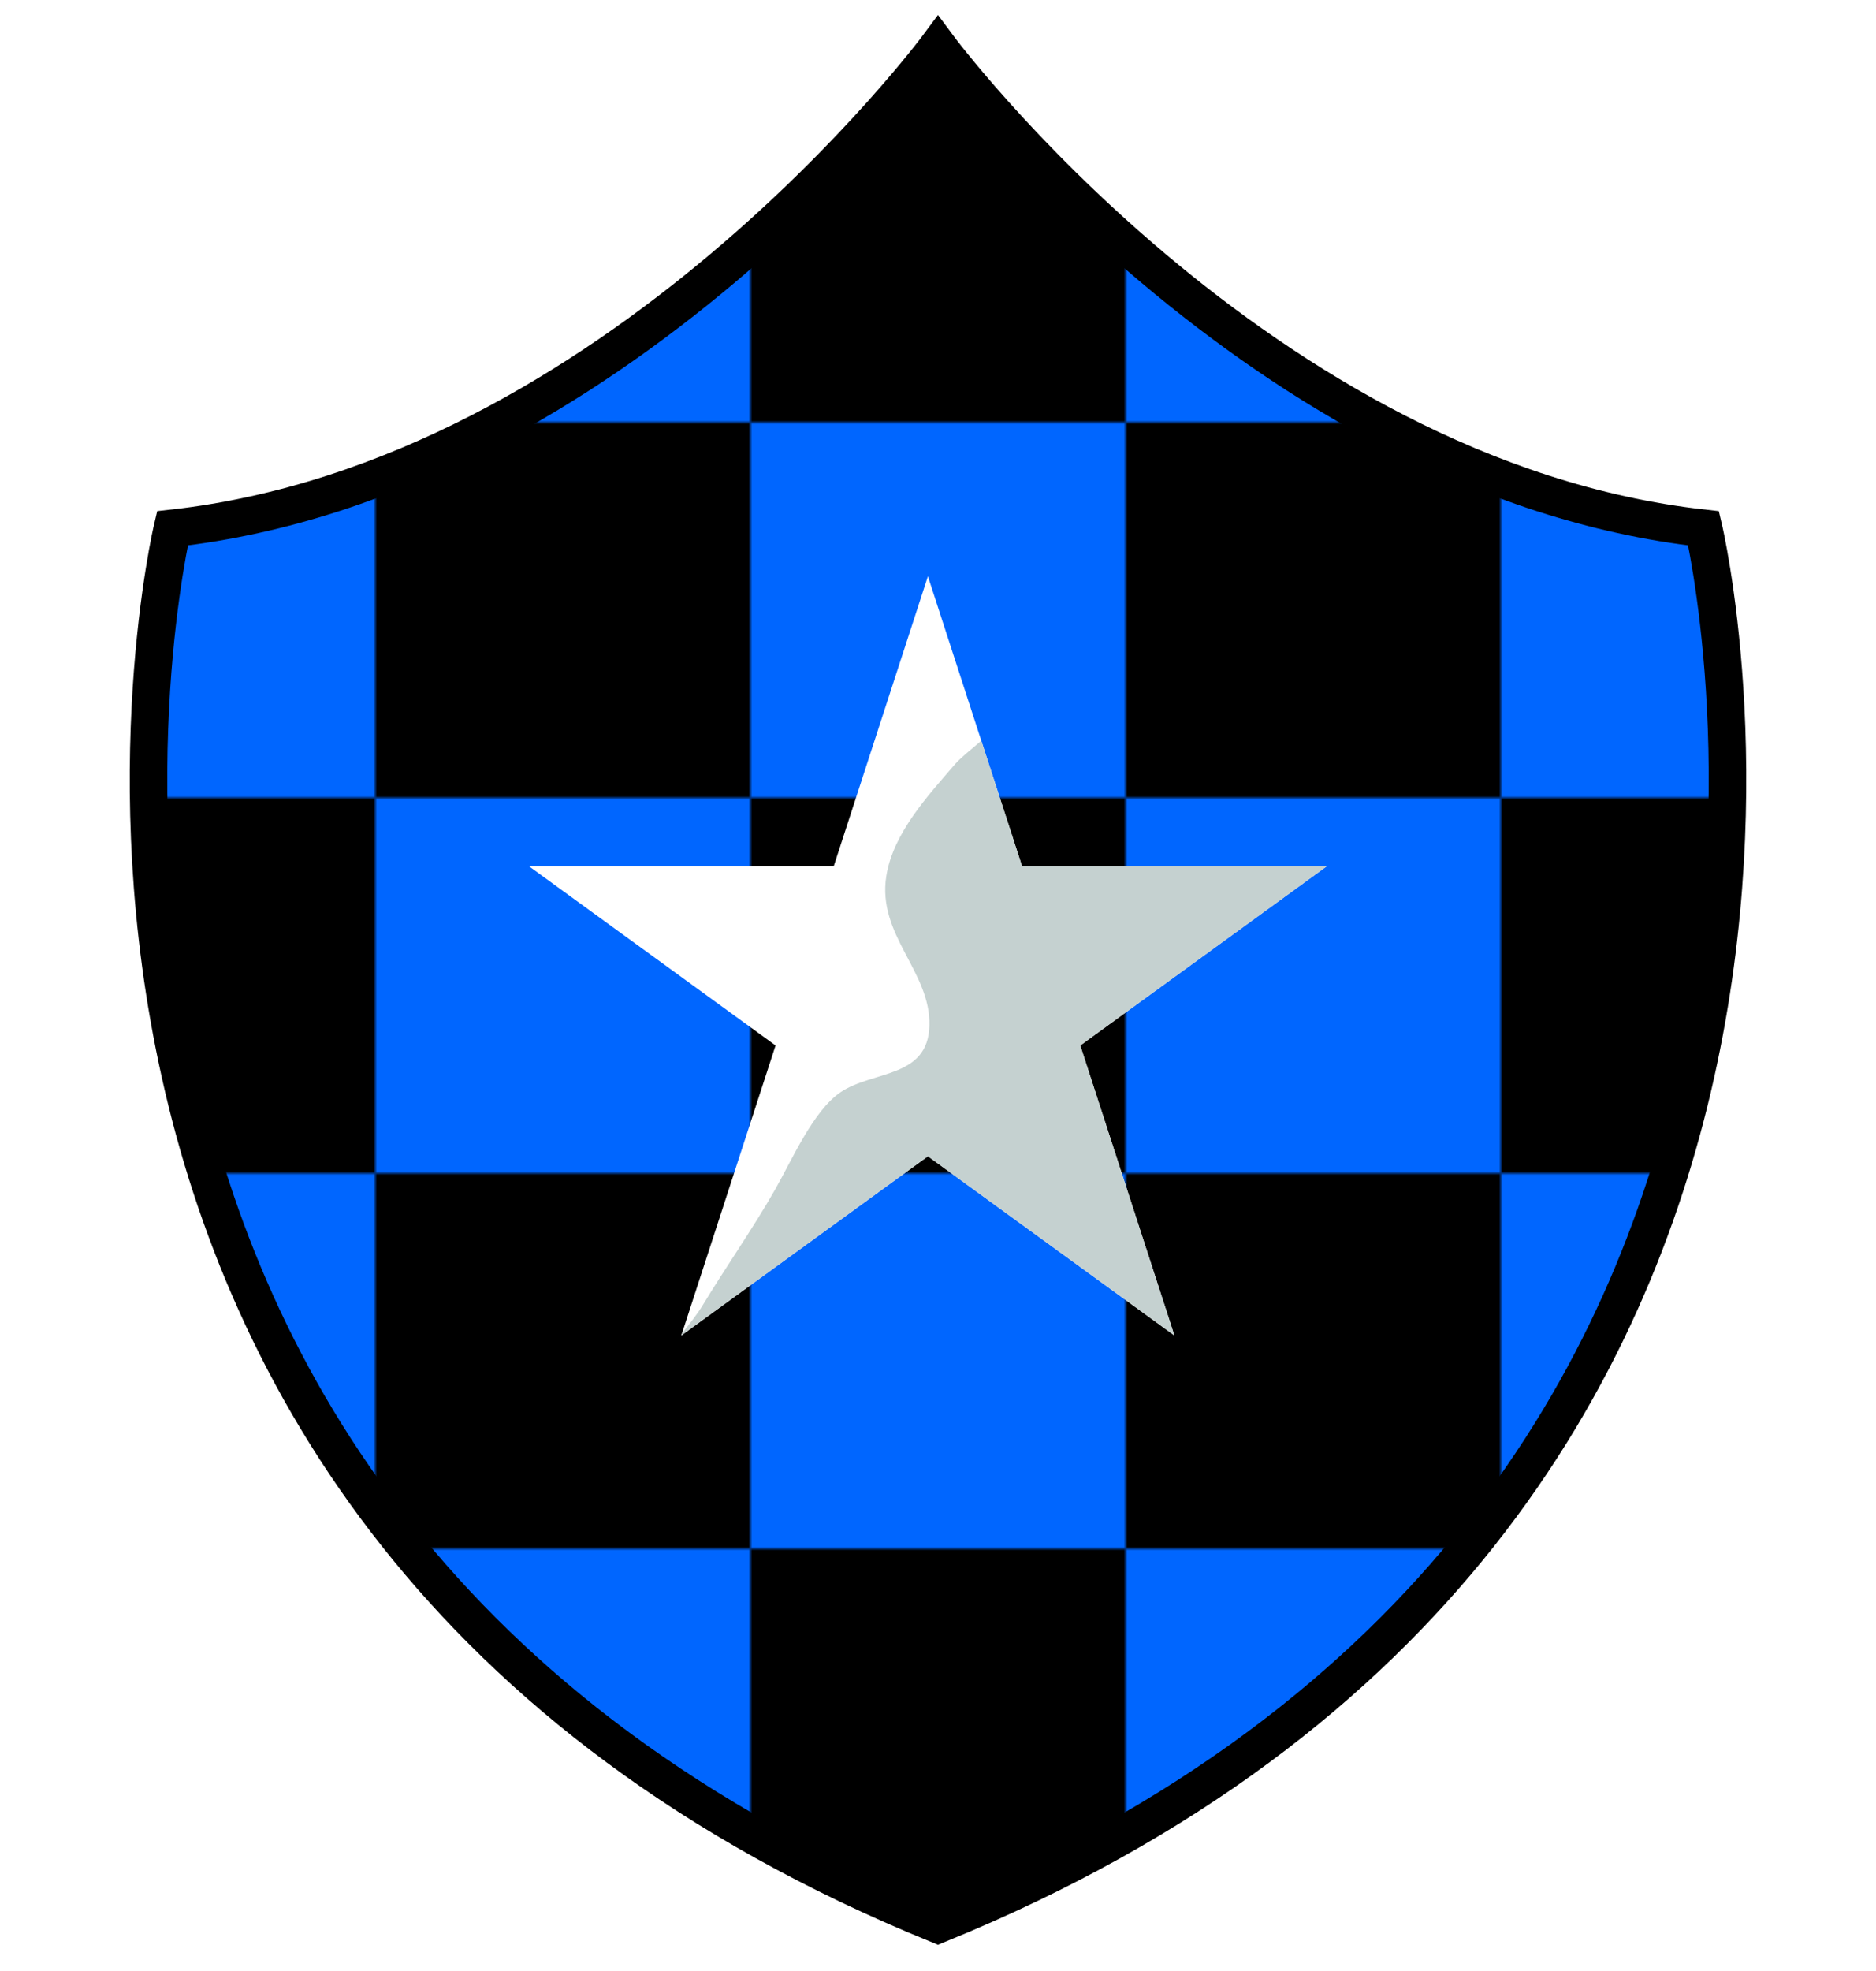 <svg width="500px" height="525px" viewBox="0 0 500 500" xmlns="http://www.w3.org/2000/svg" preserveAspectRatio="xMidYMid meet">
    <defs>
      <clipPath id="formato">
        <path d="M454.05,128.223C335.565,115.063,249.995-0.117,249.995-0.117s-85.55,115.18-204.04,128.34 c0,0-62.53,263.285,204.04,371.896C516.565,391.508,454.05,128.223,454.05,128.223z"/>
      </clipPath>
    </defs>

    <g id="fundo" fill="#000000" x="0">
      <path d="M454.05,128.223C335.565,115.063,249.995-0.117,249.995-0.117s-85.55,115.18-204.04,128.34 c0,0-62.53,263.285,204.04,371.896C516.565,391.508,454.05,128.223,454.05,128.223z"/>
    </g>

    <g id="estampa1" fill="#0066ff" x="0" clip-path="url(#formato)"><defs><pattern id="Pattern" x="0" y="0" width="200" height="200" patternUnits="userSpaceOnUse"><rect x="100" y="0" width="100" height="100"/><rect x="0" y="100" width="100" height="100"/></pattern></defs><rect fill="url(#Pattern)" x="0" y="0" width="500" height="500" clip-path="url(#corte-formato)" /></g>

    <g id="borda" fill="none" stroke="#000000" stroke-width="10" x="0">
      <path d="M454.05,128.223C335.565,115.063,249.995-0.117,249.995-0.117s-85.55,115.18-204.04,128.34 c0,0-62.53,263.285,204.04,371.896C516.565,391.508,454.05,128.223,454.05,128.223z"/>
    </g>

    <g id="adorno" transform="scale(3) translate(47, 47)">
    <polygon id="svg_21" points="35.437,0 43.802,25.749 70.869,25.749 48.971,41.658 57.335,67.407 35.437,51.494 13.528,67.407 21.902,41.658 0,25.749 27.068,25.749 " fill="#FFFFFF"/>
    <path id="svg_22" d="m43.802,25.749l-3.622,-11.148c-0.942,0.801 -1.873,1.552 -2.309,2.055c-2.435,2.824 -5.513,6.135 -6.127,9.941c-0.848,5.259 3.956,8.482 3.826,13.3c-0.124,4.695 -5.036,3.975 -7.896,5.913c-2.418,1.637 -4.316,6.006 -5.788,8.596c-2.026,3.561 -4.384,6.887 -6.504,10.391c-0.389,0.646 -1.052,1.492 -1.787,2.42l-0.067,0.191l21.909,-15.914l21.898,15.914l-8.364,-25.75l21.898,-15.909h-27.067l0,0z" fill="#C5D1D0"/>
</g>
</svg>
